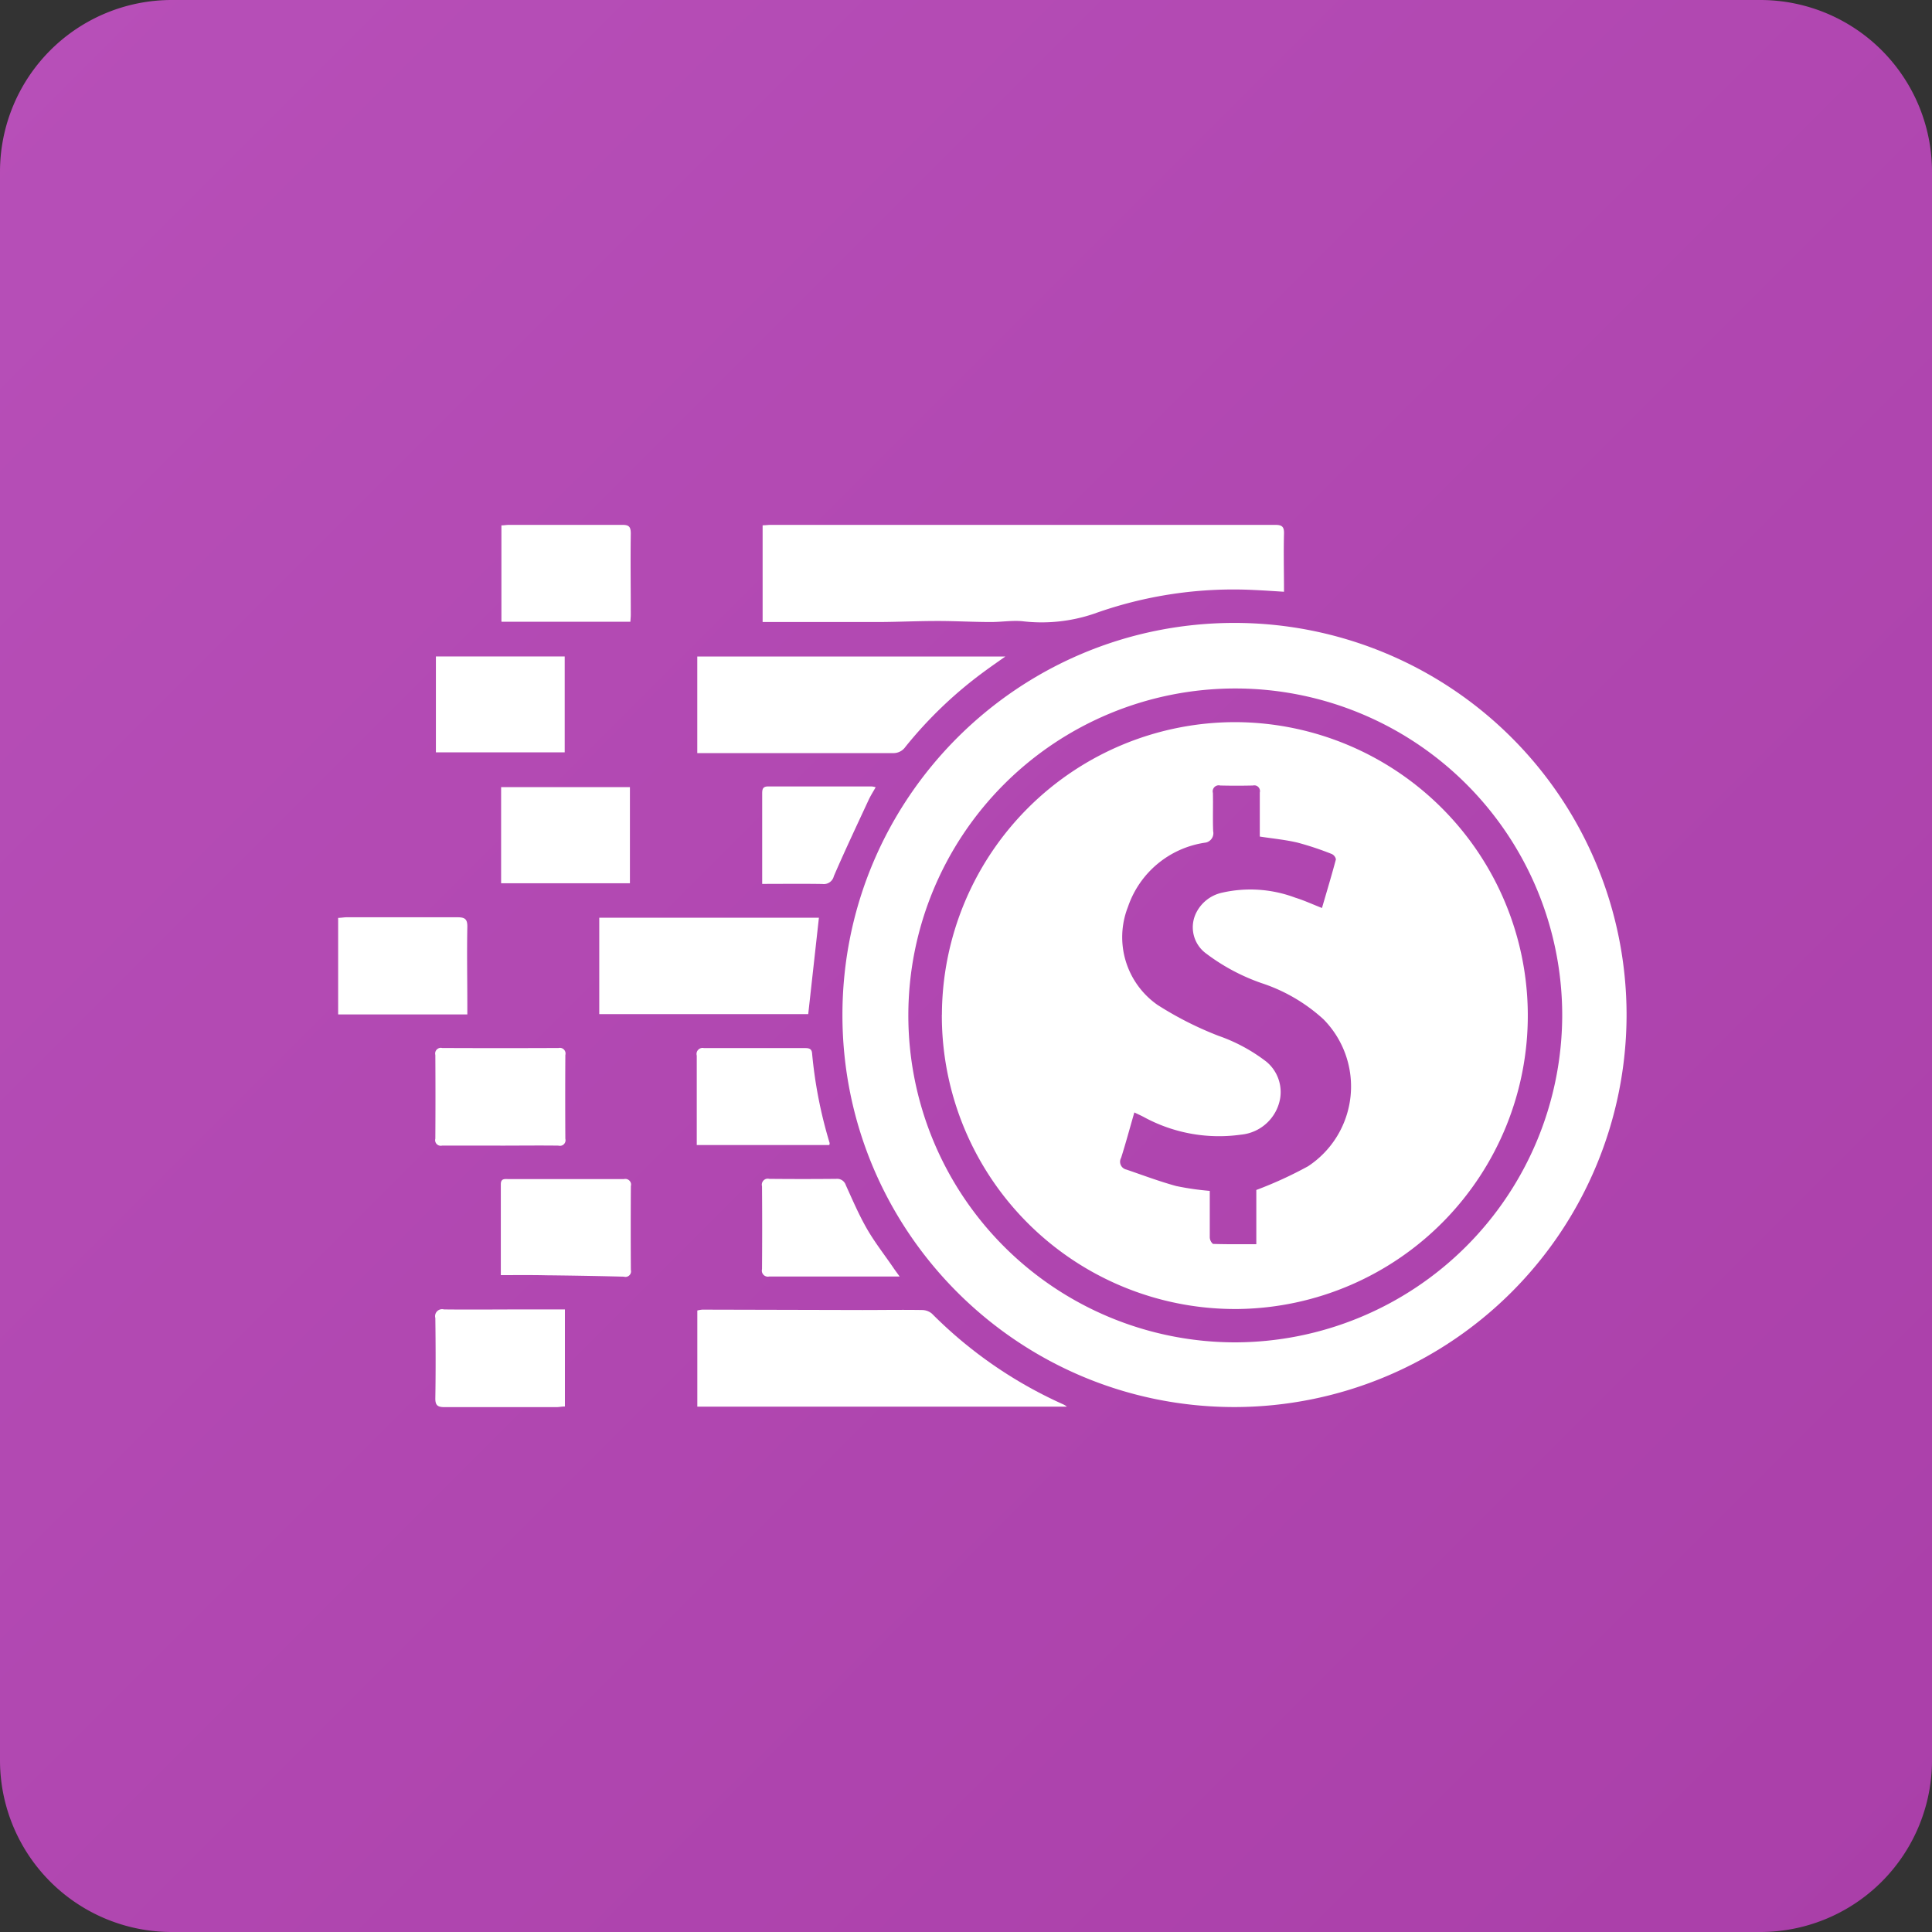 <svg xmlns="http://www.w3.org/2000/svg" width="45" height="45"><rect width="100%" height="100%" fill="#333333" stroke="none"/><linearGradient id="a" gradientUnits="userSpaceOnUse" x1="44.62" y1="44.62" x2=".38" y2=".38"><stop offset="0" stop-color="#aa3fa9"/><stop offset="1" stop-color="#b74fb8"/></linearGradient><path fill="url(#a)" d="M41 0H4a4 4 0 00-4 4v37a4 4 0 004 4h37a4 4 0 004-4V4a4 4 0 00-4-4z"/><g fill="#FFF"><path d="M19.074 21.376h-5.116v2.245h4.867l.249-2.245zM17.847 27.458a.14.14 0 00-.098.171c.005.645.005 1.289 0 1.933a.14.14 0 00.169.17h3.036c-.072-.1-.113-.154-.151-.211-.209-.305-.439-.598-.621-.918s-.329-.663-.482-1a.211.211 0 00-.224-.145c-.52.005-1.039.005-1.558 0a.142.142 0 00-.071 0zM11.672 18.334h3v2.239h-3zM20.396 18.336a.473.473 0 00-.091-.018h-2.413c-.124-.001-.139.062-.139.162v2.108c.488 0 .944-.006 1.404.002a.24.24 0 00.265-.183c.257-.595.535-1.182.808-1.771.046-.1.106-.193.166-.3zM18.013 14.488h2.464c.446-.002.897-.024 1.346-.024.418-.001.836.024 1.254.024.244.001.491-.041.733-.019a3.789 3.789 0 001.677-.176 9.611 9.611 0 013.72-.551c.228.01.454.026.7.041 0-.468-.012-.913 0-1.358.004-.168-.057-.2-.214-.2h-11.73c-.069 0-.134.01-.2.01v2.253h.25zM14.683 14.481c.003-.061.009-.112.009-.161 0-.631-.009-1.263 0-1.895 0-.162-.048-.2-.2-.2h-2.634c-.059 0-.119.012-.179.012v2.236l.004.008h3zM16.471 17.541h4.322a.338.338 0 00.294-.143 9.762 9.762 0 011.83-1.751c.157-.116.319-.228.5-.356h-7.176v2.247l.002.003h.228zM17.753 20.588h-.002zM10.298 26.683h1.355v.001c.455 0 .904-.006 1.355 0a.13.13 0 00.16-.159c-.004-.651-.004-1.301 0-1.952a.132.132 0 00-.158-.163c-.903.004-1.807.004-2.71 0a.132.132 0 00-.16.161c.004.651.004 1.301 0 1.952a.13.13 0 00.158.16zM28.794 16.82a6.836 6.836 0 00-6.855 6.815h-.002l.001.111a6.832 6.832 0 006.921 6.743 6.835 6.835 0 00-.065-13.669zm1.674 10.344a9.315 9.315 0 01-1.206.553v1.263c-.348 0-.679.004-1.009-.007a.208.208 0 01-.075-.153v-1.082a6.432 6.432 0 01-.782-.113c-.391-.107-.773-.251-1.158-.383a.186.186 0 01-.125-.274c.108-.341.201-.687.308-1.057.08.038.145.068.208.1a3.661 3.661 0 002.278.417c.461-.044.835-.393.911-.85a.918.918 0 00-.32-.848 3.958 3.958 0 00-1.12-.605 7.98 7.98 0 01-1.416-.718 1.924 1.924 0 01-.69-2.283 2.24 2.24 0 011.813-1.499.223.223 0 00.172-.264c-.012-.292.001-.592-.006-.892a.14.14 0 01.17-.173c.255.006.508.006.761 0a.147.147 0 01.066 0 .134.134 0 01.095.163v1.026c.303.047.598.074.883.142a7.1 7.1 0 01.79.263c.052.023.09.07.1.126-.1.375-.212.747-.325 1.134l-.002-.002c-.22-.086-.416-.177-.621-.24a2.97 2.97 0 00-1.715-.113.882.882 0 00-.584.452.756.756 0 00.2.944c.398.305.842.544 1.315.708a3.966 3.966 0 011.442.842 2.226 2.226 0 01-.358 3.423zM10.153 15.29h3v2.234h-3z"/><path d="M28.757 14.509c-5.043-.002-9.133 4.086-9.135 9.129s4.086 9.133 9.129 9.135a9.143 9.143 0 009.135-9.134 9.132 9.132 0 00-9.129-9.13zm-.006 16.757a7.615 7.615 0 117.636-7.621v.003a7.634 7.634 0 01-7.636 7.618zM19.324 26.624a10.472 10.472 0 01-.409-2.09c-.009-.112-.078-.122-.166-.122h-2.354a.14.14 0 00-.166.175v2.084l.002-.001h3.084a.122.122 0 00.009-.046z"/><path d="M21.706 30.597a.358.358 0 00-.225-.084c-.465-.008-.93 0-1.394 0l-3.729-.009a.76.76 0 00-.116.02v2.239h8.607a.406.406 0 00-.096-.058 10.175 10.175 0 01-3.047-2.108zM10.885 23.428c0-.613-.012-1.226 0-1.838.004-.187-.061-.225-.232-.225H8.076c-.063 0-.128.014-.2.014v2.243l.002.006h3.007v-.2zM14.534 27.463h-2.692c-.085 0-.177-.019-.177.122V29.7h.001c.37 0 .718-.004 1.064.004.6.006 1.2.017 1.8.032a.13.13 0 00.164-.157c-.004-.651-.004-1.302 0-1.953a.138.138 0 00.001-.067.134.134 0 00-.161-.096zM12.24 30.499c-.63 0-1.265.007-1.9 0a.163.163 0 00-.2.2c.008.619.01 1.239 0 1.859-.004.174.049.217.218.217h2.6c.061 0 .127-.015.2-.015v-2.257l-.001-.004h-.917z"/></g></svg>